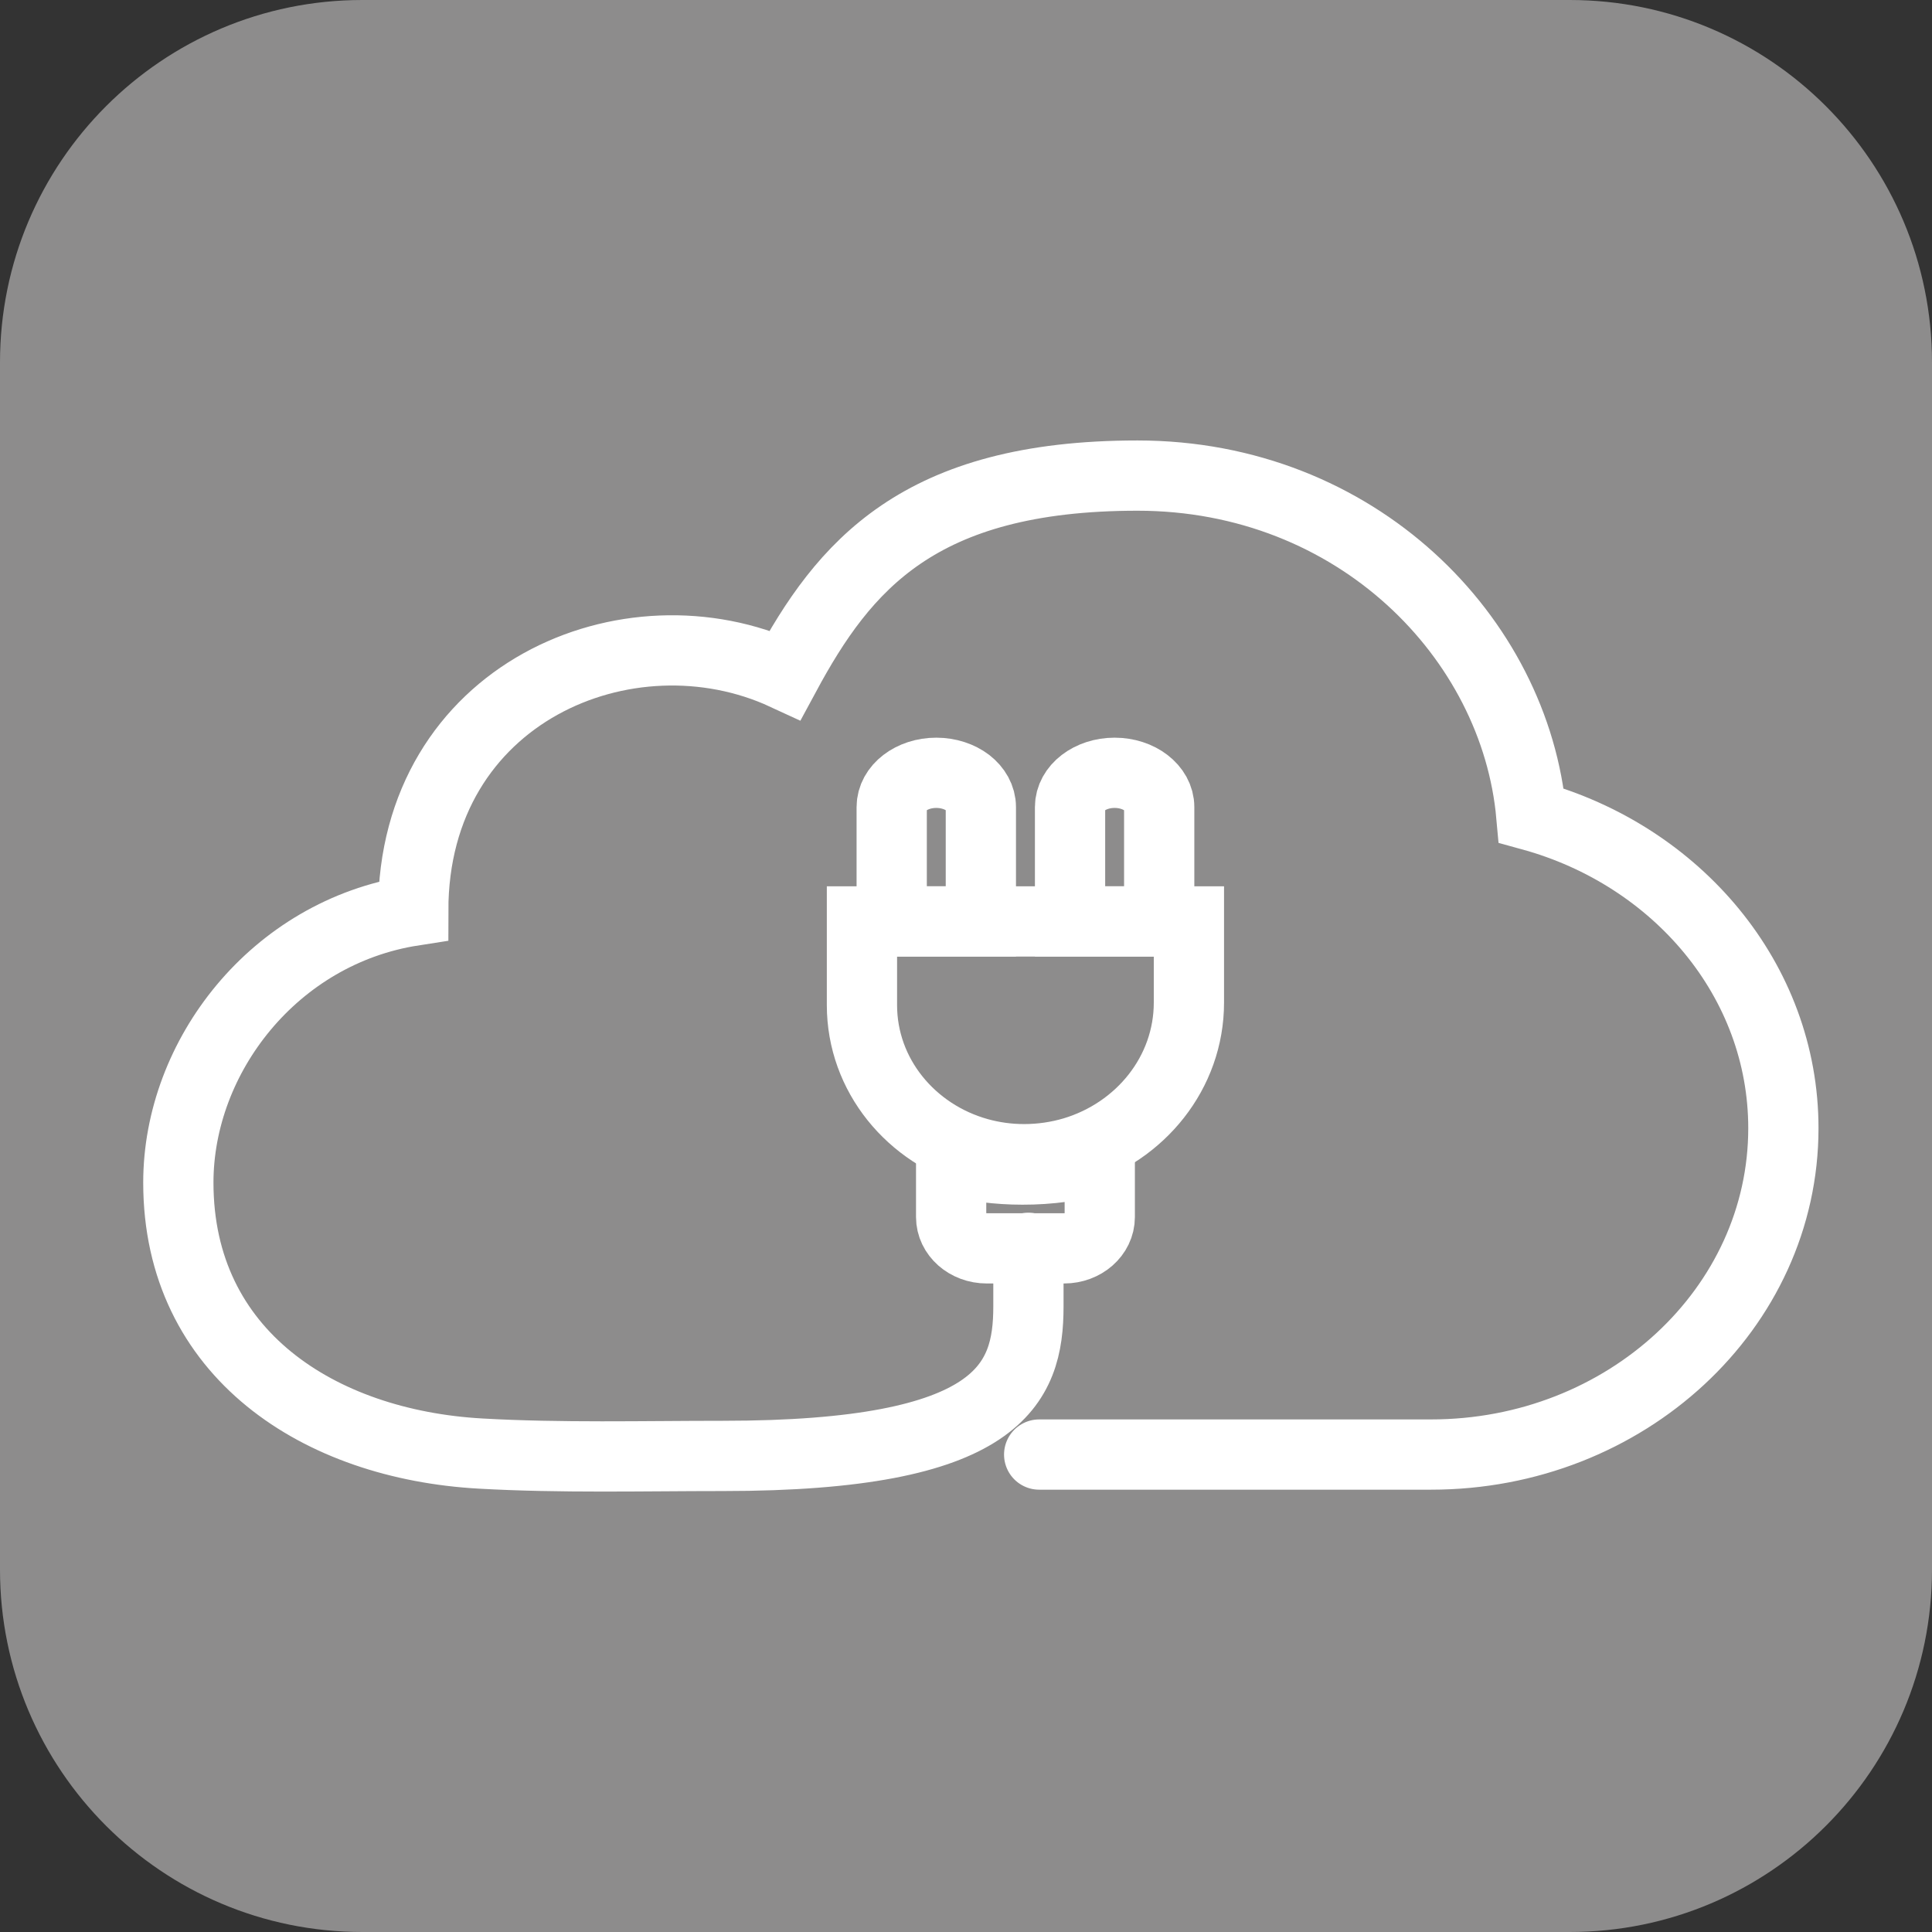 <svg width="55" height="55" viewBox="0 0 55 55" fill="none" xmlns="http://www.w3.org/2000/svg">
<rect x="0" y="0" width="55" height="55" fill="#333333" stroke="none"/>
<path d="M44.685 0H10.315C4.618 0 0 4.618 0 10.315V44.685C0 50.382 4.618 55 10.315 55H44.685C50.382 55 55 50.382 55 44.685V10.315C55 4.618 50.382 0 44.685 0Z" fill="#8D8C8C"/>
<path d="M33.846 26.232V28.54C33.846 30.537 32.465 32.226 30.564 32.796C30.118 32.928 29.644 33 29.154 33C28.702 33 28.266 32.938 27.853 32.823C25.937 32.289 24.538 30.606 24.538 28.613V26.231H33.846V26.232Z" stroke="white" stroke-width="2" stroke-miterlimit="10"/>
<path d="M27.923 22.976V26.231H25.385V22.976C25.385 22.436 25.952 22 26.655 22C27.004 22 27.323 22.11 27.553 22.285C27.781 22.463 27.923 22.708 27.923 22.976Z" stroke="white" stroke-width="2" stroke-miterlimit="10"/>
<path d="M33 22.976V26.231H30.462V22.976C30.462 22.436 31.031 22 31.731 22C32.08 22 32.399 22.11 32.626 22.285C32.858 22.463 33 22.708 33 22.976Z" stroke="white" stroke-width="2" stroke-miterlimit="10"/>
<path d="M31.308 33V34.646C31.308 35.14 30.852 35.538 30.293 35.538H28.092C27.53 35.538 27.077 35.138 27.077 34.646V33.04C27.722 33.206 28.401 33.295 29.108 33.295C29.874 33.297 30.613 33.193 31.308 33Z" stroke="white" stroke-width="2" stroke-miterlimit="10"/>
<path d="M29.583 41.408H40.739C46.279 41.408 50.769 37.249 50.769 32.118C50.769 27.908 47.74 24.356 43.594 23.215C43.14 18.158 38.621 13.539 32.381 13.539C26.14 13.539 24.022 16.118 22.351 19.215C17.892 17.151 11.764 19.731 11.764 25.925C7.81 26.539 5.077 30.072 5.077 33.666C5.077 38.547 9.091 41.123 13.681 41.38C15.964 41.509 18.293 41.447 20.582 41.447C28.472 41.447 29.277 39.406 29.277 37.191V35.523" stroke="white" stroke-width="2" stroke-miterlimit="10" stroke-linecap="round"/>
</svg>
